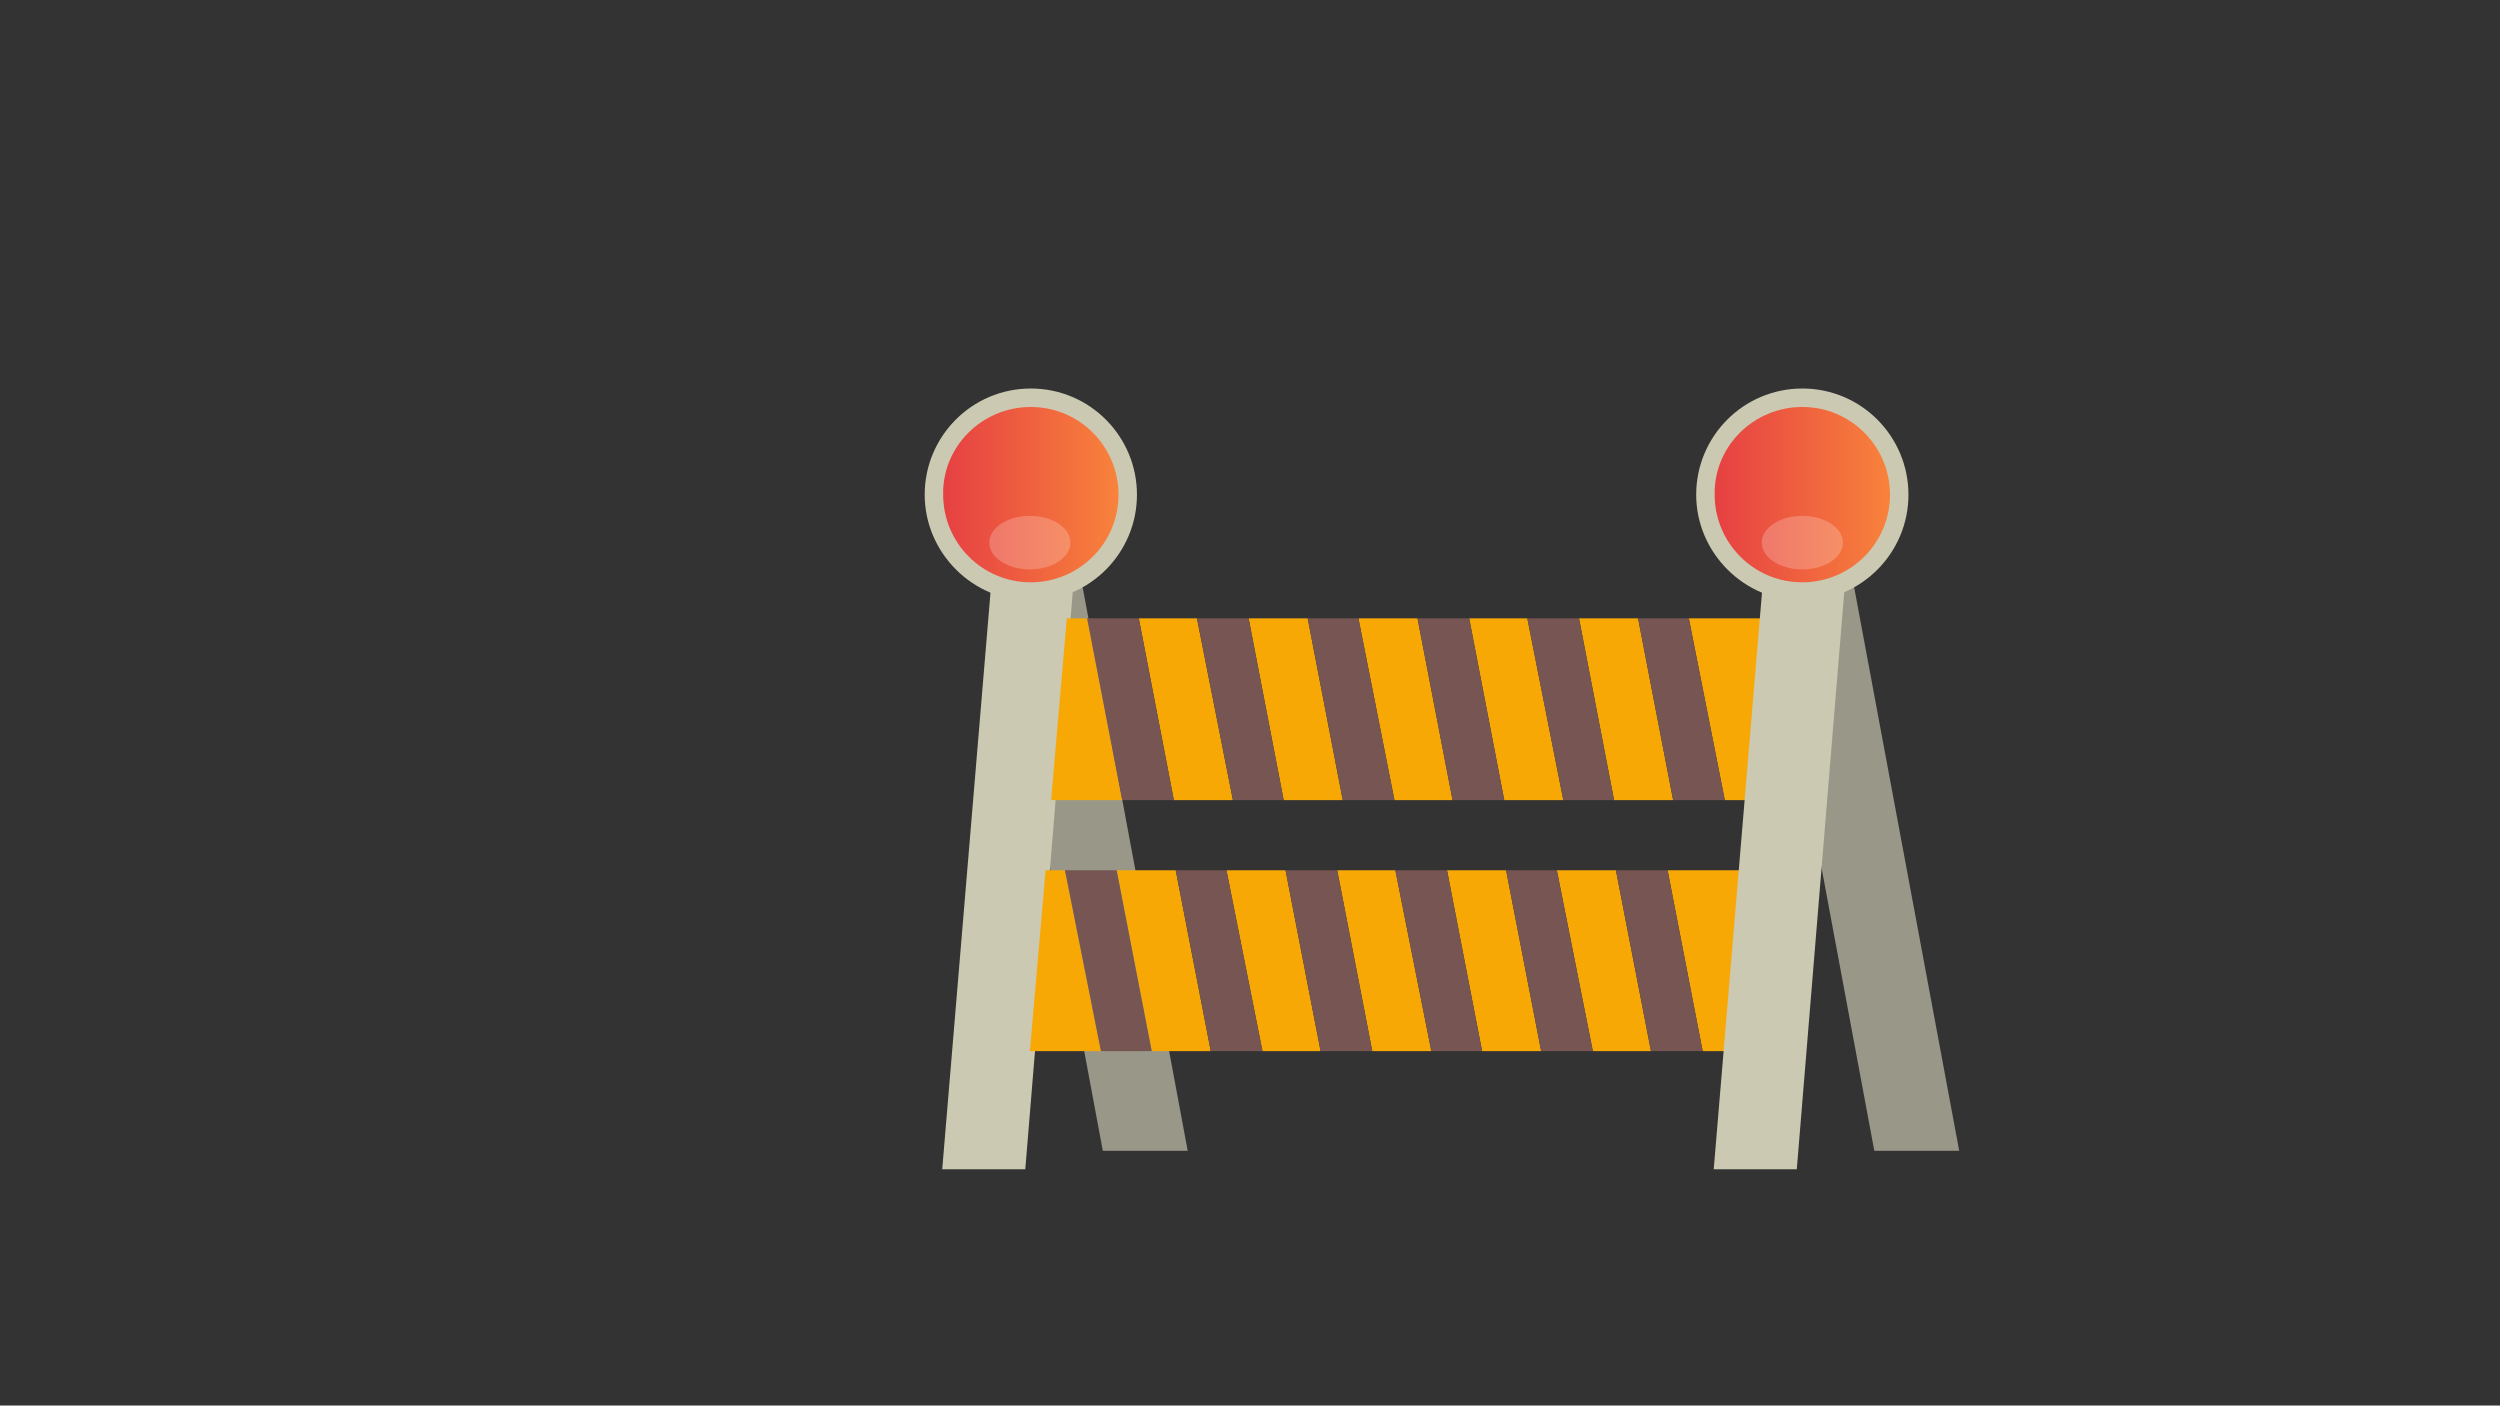 <?xml version="1.0" encoding="utf-8"?>
<!-- Generator: Adobe Illustrator 21.0.0, SVG Export Plug-In . SVG Version: 6.00 Build 0)  -->
<svg version="1.0" id="Layer_1" xmlns="http://www.w3.org/2000/svg" xmlns:xlink="http://www.w3.org/1999/xlink" x="0px" y="0px"
	 viewBox="0 0 270.9 152.3" style="enable-background:new 0 0 270.9 152.3;" xml:space="preserve">
<rect x="0" y="0" width="270.9" height="152.3" fill="#333333" stroke="none"/>
<style type="text/css">
	.st0{fill:#999787;}
	.st1{fill:#CCC9B3;}
	.st2{fill:url(#SVGID_1_);}
	.st3{fill:#F7A805;}
	.st4{fill:#765553;}
	.st5{fill:url(#SVGID_2_);}
	.st6{opacity:0.22;}
	.st7{fill:#FFFFFF;}
</style>
<g>
	<polygon class="st0" points="119.5,124.7 128.7,124.7 116.6,59.8 107.4,59.8 	"/>
	<polygon class="st1" points="111.1,126.7 102.1,126.7 107.7,59.8 116.6,59.8 	"/>
	<g>
		
			<linearGradient id="SVGID_1_" gradientUnits="userSpaceOnUse" x1="192.195" y1="53.628" x2="213.287" y2="53.628" gradientTransform="matrix(-1 0 0 1 314.429 0)">
			<stop  offset="0" style="stop-color:#F9863B"/>
			<stop  offset="1" style="stop-color:#E53C43"/>
		</linearGradient>
		<path class="st2" d="M111.7,64.2c-5.8,0-10.5-4.7-10.5-10.5s4.7-10.5,10.5-10.5s10.5,4.7,10.5,10.5S117.5,64.2,111.7,64.2z"/>
		<path class="st1" d="M111.7,44.1c5.3,0,9.5,4.3,9.5,9.5c0,5.3-4.3,9.5-9.5,9.5c-5.3,0-9.5-4.3-9.5-9.5
			C102.1,48.4,106.4,44.1,111.7,44.1 M111.7,42.1c-6.4,0-11.5,5.2-11.5,11.5s5.2,11.5,11.5,11.5c6.4,0,11.5-5.2,11.5-11.5
			S118.1,42.1,111.7,42.1L111.7,42.1z"/>
	</g>
	<g>
		<polygon class="st3" points="175.1,94.3 178.9,113.9 172.6,113.9 168.7,94.3 		"/>
		<polygon class="st3" points="139.3,94.3 143.1,113.9 136.8,113.9 132.9,94.3 		"/>
		<polygon class="st3" points="163.2,94.3 167,113.9 160.6,113.9 156.8,94.3 		"/>
		<polygon class="st3" points="127.4,94.3 131.2,113.9 124.8,113.9 121,94.3 		"/>
		<polygon class="st3" points="188.7,94.3 187,113.9 184.5,113.9 180.7,94.3 		"/>
		<polygon class="st3" points="119.3,113.9 111.6,113.9 113.3,94.3 115.4,94.3 		"/>
		<polygon class="st3" points="151.2,94.3 155.1,113.9 148.7,113.9 144.9,94.3 		"/>
		<polygon class="st4" points="180.7,94.3 184.5,113.9 178.9,113.9 175.1,94.3 		"/>
		<polygon class="st4" points="168.7,94.3 172.6,113.9 167,113.9 163.2,94.3 		"/>
		<polygon class="st4" points="156.8,94.3 160.6,113.9 155.1,113.9 151.2,94.3 		"/>
		<polygon class="st4" points="144.9,94.3 148.7,113.9 143.1,113.9 139.3,94.3 		"/>
		<polygon class="st4" points="132.9,94.3 136.8,113.9 131.2,113.9 127.4,94.3 		"/>
		<polygon class="st4" points="121,94.3 124.8,113.9 119.3,113.9 115.4,94.3 		"/>
	</g>
	<g>
		<polygon class="st3" points="177.5,67 181.3,86.7 174.9,86.7 171.1,67 		"/>
		<polygon class="st3" points="141.7,67 145.5,86.7 139.1,86.7 135.3,67 		"/>
		<polygon class="st3" points="165.5,67 169.4,86.7 163,86.7 159.2,67 		"/>
		<polygon class="st3" points="129.7,67 133.6,86.7 127.2,86.7 123.4,67 		"/>
		<polygon class="st3" points="191.1,67 189.4,86.7 186.9,86.7 183,67 		"/>
		<polygon class="st3" points="121.6,86.7 113.9,86.7 115.6,67 117.8,67 		"/>
		<polygon class="st3" points="153.6,67 157.4,86.7 151.1,86.7 147.2,67 		"/>
		<polygon class="st4" points="183,67 186.9,86.7 181.3,86.7 177.5,67 		"/>
		<polygon class="st4" points="171.1,67 174.9,86.7 169.4,86.7 165.5,67 		"/>
		<polygon class="st4" points="159.2,67 163,86.7 157.4,86.7 153.6,67 		"/>
		<polygon class="st4" points="147.2,67 151.1,86.7 145.5,86.7 141.7,67 		"/>
		<polygon class="st4" points="135.3,67 139.1,86.7 133.6,86.7 129.7,67 		"/>
		<polygon class="st4" points="123.4,67 127.2,86.7 121.6,86.7 117.8,67 		"/>
	</g>
	<polygon class="st0" points="203.1,124.7 212.3,124.7 200.2,59.8 191,59.8 	"/>
	<polygon class="st1" points="194.7,126.7 185.7,126.7 191.3,59.8 200.2,59.8 	"/>
	<g>
		
			<linearGradient id="SVGID_2_" gradientUnits="userSpaceOnUse" x1="108.599" y1="53.628" x2="129.691" y2="53.628" gradientTransform="matrix(-1 0 0 1 314.429 0)">
			<stop  offset="0" style="stop-color:#F9863B"/>
			<stop  offset="1" style="stop-color:#E53C43"/>
		</linearGradient>
		<path class="st5" d="M195.3,64.2c-5.8,0-10.5-4.7-10.5-10.5s4.7-10.5,10.5-10.5s10.5,4.7,10.5,10.5S201.1,64.2,195.3,64.2z"/>
		<path class="st1" d="M195.3,44.1c5.3,0,9.5,4.3,9.5,9.5c0,5.3-4.3,9.5-9.5,9.5c-5.3,0-9.5-4.3-9.5-9.5
			C185.7,48.4,190,44.1,195.3,44.1 M195.3,42.1c-6.4,0-11.5,5.2-11.5,11.5s5.2,11.5,11.5,11.5c6.4,0,11.5-5.2,11.5-11.5
			S201.7,42.1,195.3,42.1L195.3,42.1z"/>
	</g>
	<g class="st6">
		<ellipse class="st7" cx="195.3" cy="58.8" rx="4.4" ry="2.9"/>
	</g>
	<g class="st6">
		<ellipse class="st7" cx="111.6" cy="58.8" rx="4.4" ry="2.9"/>
	</g>
</g>
</svg>
